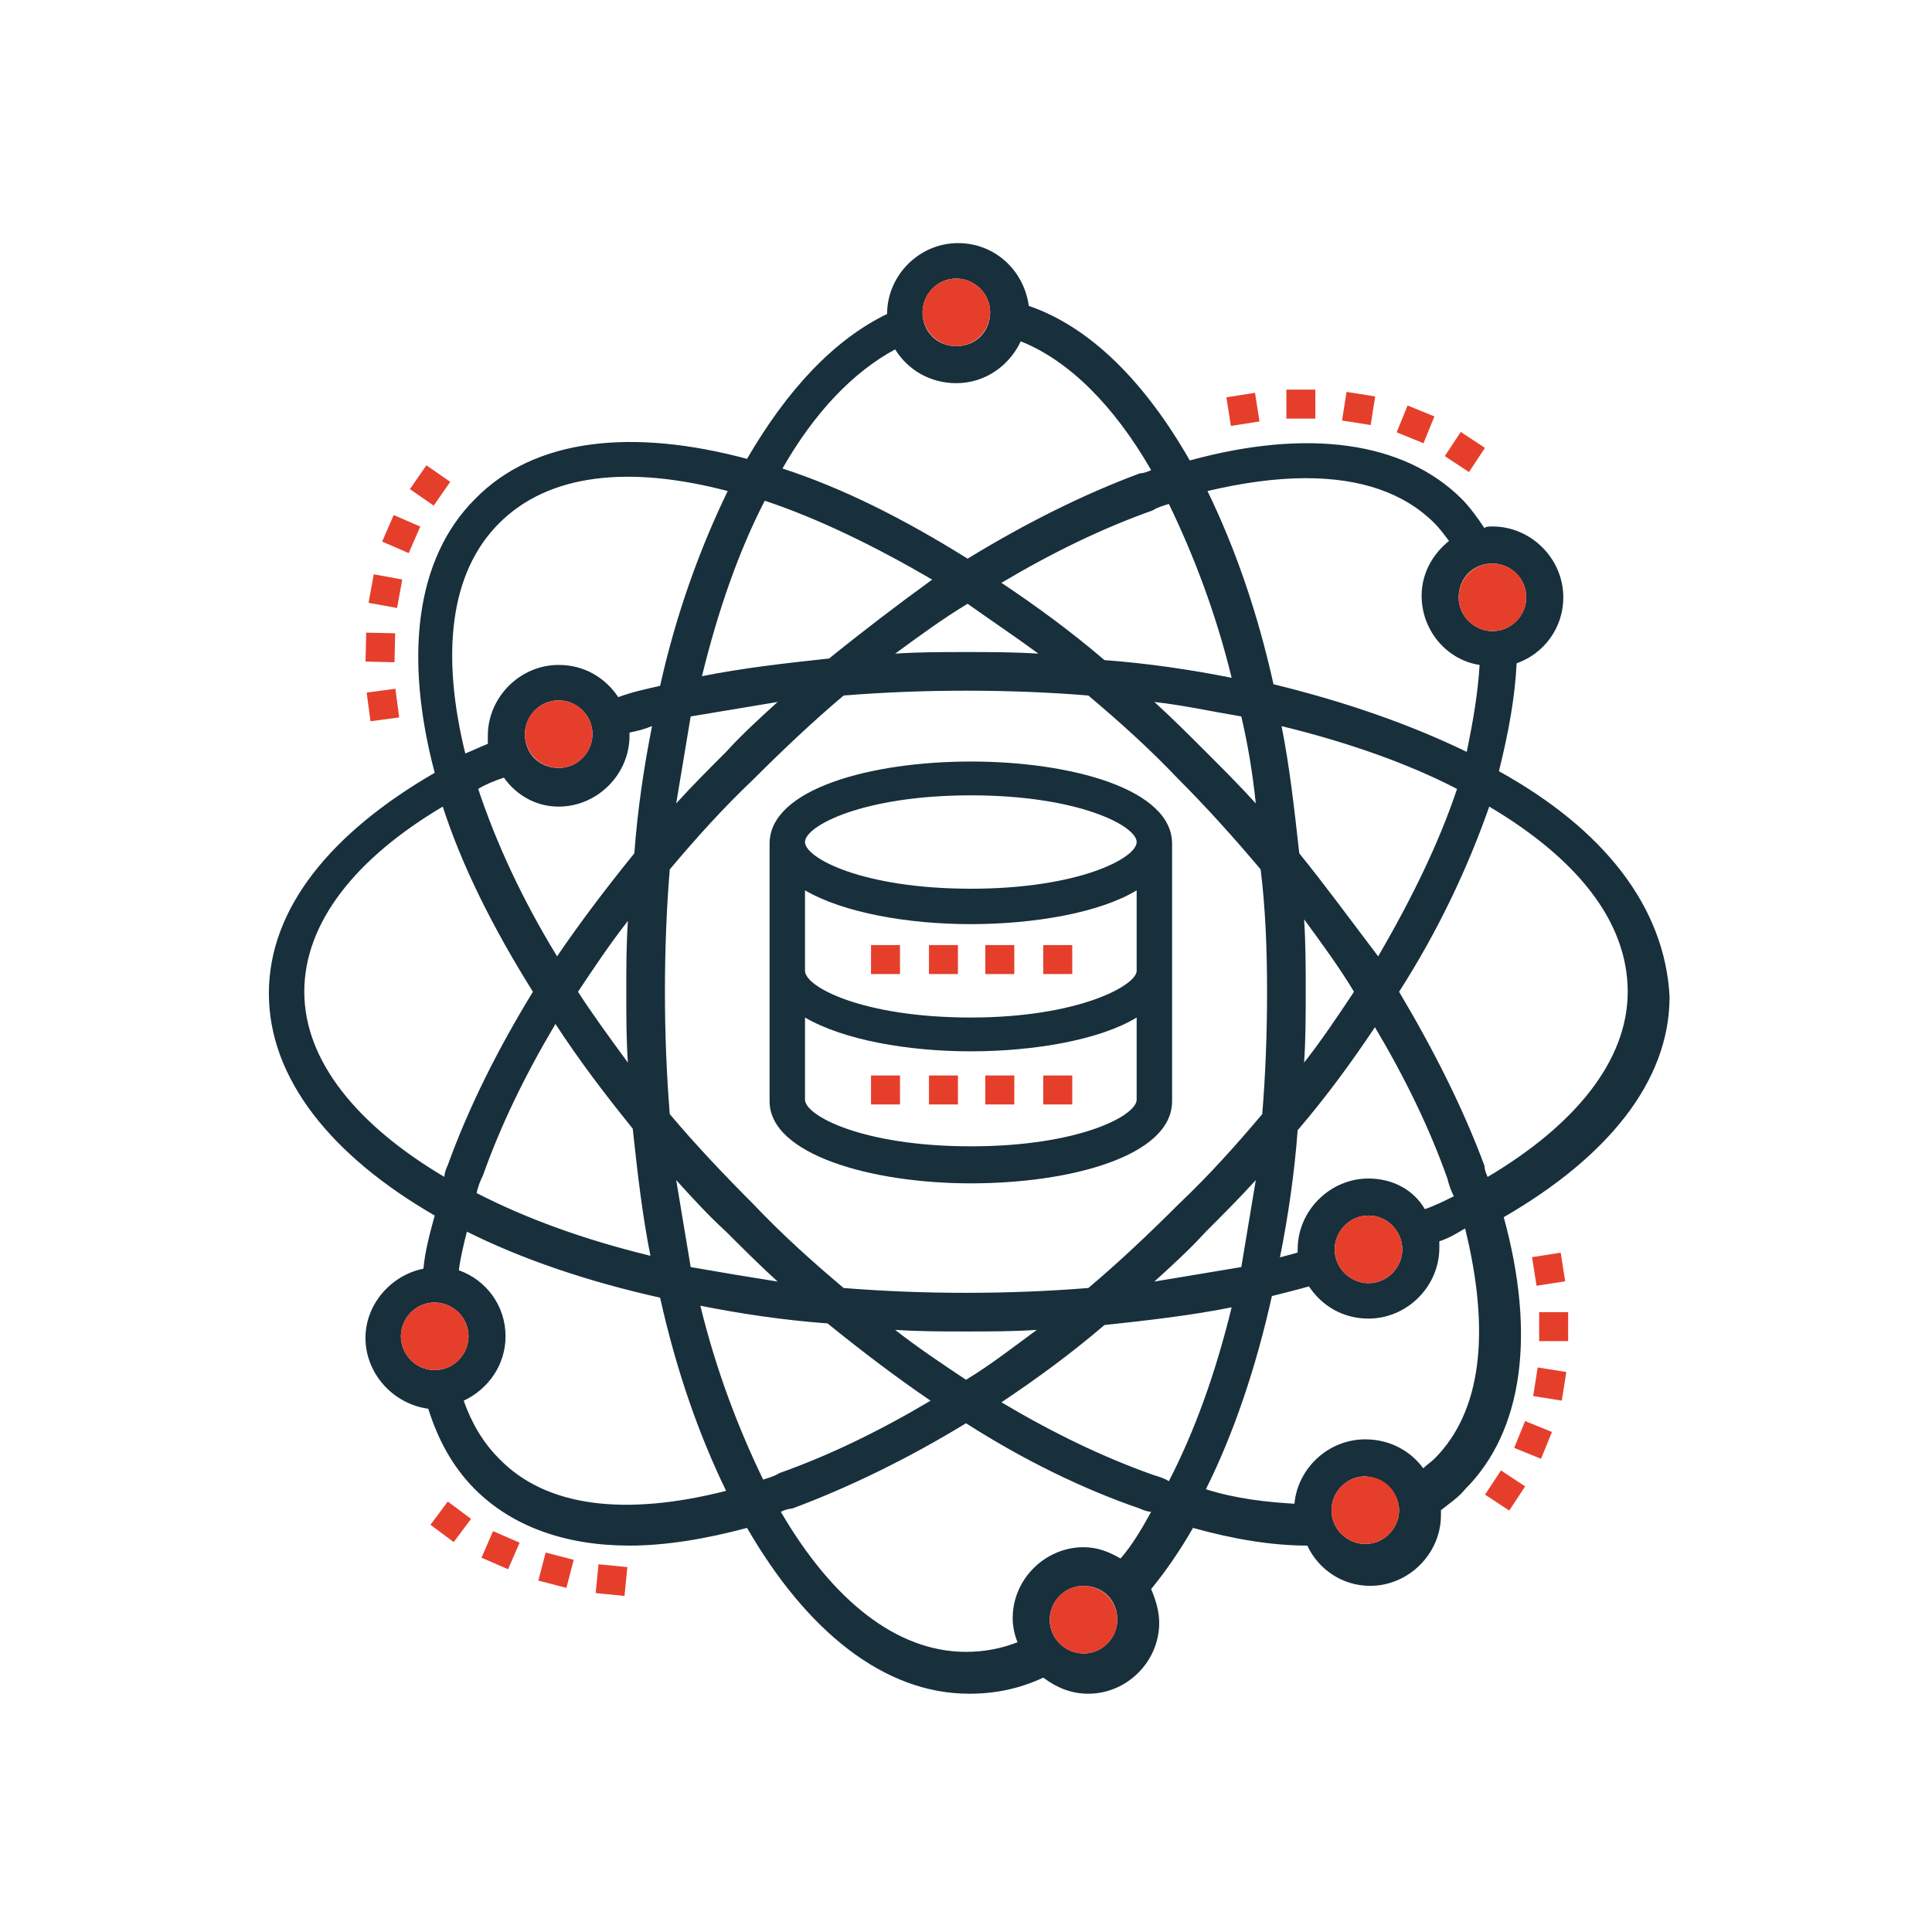 <?xml version="1.0" encoding="utf-8"?>
<!-- Generator: Adobe Illustrator 21.1.0, SVG Export Plug-In . SVG Version: 6.00 Build 0)  -->
<svg version="1.1" id="Layer_1" xmlns="http://www.w3.org/2000/svg" xmlns:xlink="http://www.w3.org/1999/xlink" x="0px" y="0px"
	 viewBox="0 0 120 120" style="enable-background:new 0 0 120 120;" xml:space="preserve">
<style type="text/css">
	.st0{fill:#E53F2C;}
	.st1{fill:#182F3C;}
	.st2{fill:#FFFFFF;}
	.st3{fill:#FFFFFF;stroke:#182F3C;stroke-width:3;stroke-linejoin:round;stroke-miterlimit:10;}
	.st4{fill:#FFFFFF;stroke:#182F3C;stroke-width:3;stroke-linecap:round;stroke-linejoin:round;stroke-miterlimit:10;}
	.st5{fill:none;stroke:#182F3C;stroke-width:2.7;stroke-linejoin:round;stroke-miterlimit:10;}
	.st6{fill:#E53F2C;stroke:#182F3C;stroke-width:2.7;stroke-linejoin:round;stroke-miterlimit:10;}
	.st7{fill:none;stroke:#182F3C;stroke-width:2.5;stroke-linejoin:round;stroke-miterlimit:10;}
	.st8{fill:none;}
	.st9{fill:none;stroke:#182F3C;stroke-width:2.598;stroke-linejoin:round;stroke-miterlimit:10;}
	.st10{fill:#E53F2C;stroke:#182F3C;stroke-width:2.598;stroke-linejoin:round;stroke-miterlimit:10;}
	.st11{fill:#FFFFFF;stroke:#182F3C;stroke-width:2.598;stroke-linejoin:round;stroke-miterlimit:10;}
</style>
<g>
	<path class="st8" d="M71.7,43.6c1.1,1,2.2,2,3.2,3.1c1.1,1.1,2.1,2.1,3.1,3.2c-0.3-1.8-0.6-3.6-0.9-5.4
		C75.3,44.2,73.5,43.9,71.7,43.6z"/>
	<path class="st8" d="M60,40.5c1.5,0,3,0,4.5,0.1c-1.5-1.1-3-2.2-4.4-3.1c-1.5,1-3,2-4.5,3.1C57,40.6,58.5,40.5,60,40.5z"/>
	<path class="st8" d="M67.6,43.2c-2.5-0.2-5-0.3-7.6-0.3c-2.6,0-5.2,0.1-7.6,0.3c-1.9,1.6-3.8,3.3-5.6,5.2c-1.8,1.8-3.6,3.7-5.2,5.6
		c-0.2,2.5-0.3,5-0.3,7.6c0,2.6,0.1,5.1,0.3,7.6c1.6,1.9,3.3,3.8,5.2,5.6h0c1.8,1.8,3.7,3.6,5.6,5.2c2.5,0.2,5,0.3,7.6,0.3
		c2.6,0,5.2-0.1,7.6-0.3c1.9-1.6,3.8-3.3,5.6-5.2c1.8-1.8,3.6-3.7,5.2-5.6c0.2-2.5,0.3-5,0.3-7.6c0-2.6-0.1-5.2-0.3-7.6
		c-1.6-1.9-3.3-3.8-5.1-5.6C71.4,46.5,69.5,44.8,67.6,43.2z M72.8,68.3c0,3.3-6.3,5.1-12.5,5.1s-12.5-1.7-12.5-5.1v-16
		c0-3.3,6.3-5.1,12.5-5.1s12.5,1.7,12.5,5.1V68.3z"/>
	<path class="st8" d="M43.5,42.1c2.5-0.5,5.2-0.9,7.9-1.1c2.1-1.7,4.3-3.3,6.4-4.8c-3.6-2.2-7.1-3.8-10.4-4.9
		C45.9,34.3,44.5,38,43.5,42.1z"/>
	<path class="st8" d="M45.1,46.7c1.1-1.1,2.1-2.1,3.2-3.1c-1.8,0.3-3.6,0.6-5.4,0.9c-0.4,1.7-0.7,3.5-0.9,5.4
		C43,48.8,44,47.8,45.1,46.7z"/>
	<path class="st8" d="M29.7,74.2c3.1,1.5,6.7,2.9,10.8,3.9c-0.5-2.5-0.9-5.2-1.1-7.9c-1.8-2.1-3.3-4.2-4.8-6.4
		c-1.9,3.2-3.4,6.3-4.5,9.4C29.9,73.5,29.8,73.9,29.7,74.2z"/>
	<path class="st8" d="M60.3,57.4c-4,0-8-0.7-10.3-2.1v5c0,1,3.6,2.9,10.3,2.9s10.3-1.9,10.3-2.9v-5C68.3,56.7,64.3,57.4,60.3,57.4z
		 M55.9,60.5h-1.8v-1.8h1.8V60.5z M59.5,60.5h-1.8v-1.8h1.8V60.5z M63,60.5h-1.8v-1.8H63V60.5z M66.6,60.5h-1.8v-1.8h1.8V60.5z"/>
	<path class="st8" d="M38.9,61.6c0-1.5,0-3,0.1-4.4c-1.1,1.5-2.2,3-3.1,4.4c1,1.5,2,2.9,3.1,4.4C39,64.6,38.9,63.1,38.9,61.6z"/>
	<path class="st8" d="M34.5,59.4c1.4-2.2,3-4.3,4.8-6.4c0.3-2.8,0.6-5.4,1.1-7.9c-0.5,0.1-0.9,0.2-1.4,0.4c0,0.1,0,0.1,0,0.2
		c0,2.4-2,4.4-4.4,4.4c-1.4,0-2.7-0.7-3.5-1.8c-0.5,0.2-1.1,0.5-1.6,0.7C30.7,52.3,32.4,55.8,34.5,59.4z"/>
	<path class="st8" d="M91.1,46.8c0.5-1.9,0.8-3.7,0.8-5.4c-2.1-0.4-3.6-2.2-3.6-4.3c0-1.4,0.7-2.6,1.7-3.4c-0.3-0.4-0.6-0.7-0.9-1.1
		c-1.9-1.9-4.6-2.8-8-2.8c-1.9,0-3.9,0.3-6.2,0.9c1.7,3.4,3.1,7.5,4.1,12C83.5,43.6,87.6,45,91.1,46.8z"/>
	<path class="st8" d="M51.5,82.3c-2.8-0.3-5.4-0.6-7.9-1.1c1,4.1,2.3,7.7,3.9,10.8c0.4-0.1,0.7-0.2,1.1-0.4c3.1-1.1,6.2-2.6,9.4-4.5
		C55.7,85.6,53.6,84,51.5,82.3z"/>
	<path class="st8" d="M68.5,82.3c-2.1,1.7-4.2,3.3-6.4,4.8c3.2,1.9,6.3,3.4,9.4,4.5c0.4,0.1,0.7,0.2,1,0.4c1.5-3.1,2.9-6.7,3.9-10.8
		C74,81.6,71.3,82,68.5,82.3z"/>
	<path class="st8" d="M60.3,65.3c-4,0-8-0.7-10.3-2.1v5.1c0,1,3.6,2.9,10.3,2.9s10.3-1.9,10.3-2.9v-5.1
		C68.3,64.6,64.3,65.3,60.3,65.3z M55.9,68.6h-1.8v-1.8h1.8V68.6z M59.5,68.6h-1.8v-1.8h1.8V68.6z M63,68.6h-1.8v-1.8H63V68.6z
		 M66.6,68.6h-1.8v-1.8h1.8V68.6z"/>
	<path class="st8" d="M60.3,55.2c6.7,0,10.3-1.9,10.3-2.9s-3.6-2.9-10.3-2.9S50,51.3,50,52.3S53.6,55.2,60.3,55.2z"/>
	<path class="st8" d="M68.6,40.9c2.7,0.3,5.4,0.6,7.9,1.1c-1-4.1-2.3-7.7-3.9-10.8c-0.3,0.1-0.7,0.2-1.1,0.4
		c-3.1,1.1-6.2,2.6-9.4,4.5C64.3,37.6,66.5,39.2,68.6,40.9z"/>
	<path class="st8" d="M45.1,76.5C45.1,76.5,45.1,76.5,45.1,76.5C44,75.4,43,74.3,42,73.3c0.3,1.9,0.6,3.6,0.9,5.4
		c1.7,0.4,3.5,0.7,5.4,0.9C47.3,78.6,46.2,77.6,45.1,76.5z"/>
	<path class="st8" d="M90,73.2c-1.1-3.1-2.6-6.2-4.5-9.4c-1.4,2.1-3,4.3-4.8,6.4c-0.3,2.7-0.6,5.4-1.1,7.9c0.4-0.1,0.7-0.2,1.1-0.3
		c0-0.1,0-0.1,0-0.2c0-2.4,2-4.4,4.4-4.4c1.5,0,2.8,0.7,3.6,1.8c0.6-0.3,1.2-0.5,1.8-0.8C90.2,73.9,90.1,73.5,90,73.2z"/>
	<path class="st8" d="M89.4,77.6c0,2.4-2,4.4-4.4,4.4c-1.5,0-2.9-0.8-3.7-2c-0.8,0.2-1.5,0.4-2.3,0.6c-1,4.5-2.4,8.5-4.1,12
		c2,0.5,3.8,0.8,5.5,0.9c0.2-2.2,2.1-4,4.4-4c1.5,0,2.8,0.7,3.6,1.8c0.2-0.2,0.5-0.4,0.7-0.6c2.9-2.9,3.6-7.9,2-14.2
		c-0.5,0.3-1.1,0.5-1.6,0.8C89.4,77.4,89.4,77.5,89.4,77.6z"/>
	<path class="st8" d="M33.1,61.6c-2.5-4-4.3-7.8-5.6-11.5c-5.4,3.2-8.6,7.2-8.6,11.5c0,4.3,3.2,8.3,8.7,11.5
		c0.1-0.2,0.2-0.5,0.2-0.7C29.1,68.9,30.9,65.2,33.1,61.6z"/>
	<path class="st8" d="M29,76.5c-0.2,0.8-0.4,1.6-0.5,2.4c1.7,0.6,2.9,2.2,2.9,4.1c0,1.8-1.1,3.3-2.6,4c0.5,1.4,1.2,2.7,2.2,3.6
		c2.9,2.9,7.9,3.6,14.2,2c-1.7-3.4-3.1-7.5-4.1-12C36.5,79.6,32.4,78.2,29,76.5z"/>
	<path class="st8" d="M60,88.4c-3.6,2.3-7.3,4.1-10.8,5.3c-0.2,0.1-0.5,0.2-0.7,0.2c3.2,5.4,7.2,8.7,11.5,8.7c1.1,0,2.2-0.2,3.2-0.6
		c-0.2-0.5-0.3-1-0.3-1.5c0-2.4,2-4.4,4.4-4.4c0.8,0,1.6,0.2,2.3,0.7c0.7-0.9,1.3-1.8,1.9-2.8c-0.2-0.1-0.5-0.2-0.7-0.2
		C67.3,92.5,63.6,90.7,60,88.4z"/>
	<path class="st8" d="M60,82.7c-1.5,0-3,0-4.4-0.1c1.5,1.1,2.9,2.2,4.4,3.1c1.5-1,3-2,4.4-3.1C63,82.6,61.5,82.7,60,82.7z"/>
	<path class="st8" d="M92.5,50.1c-1.2,3.7-3.1,7.5-5.6,11.5c2.2,3.6,4,7.2,5.3,10.8c0.1,0.2,0.2,0.5,0.2,0.7
		c5.4-3.2,8.7-7.2,8.7-11.5C101.1,57.3,97.9,53.3,92.5,50.1z"/>
	<path class="st8" d="M70.8,29.4c0.2-0.1,0.5-0.2,0.7-0.2c-2.3-4-5.1-6.8-8.1-8c-0.7,1.5-2.2,2.6-4,2.6c-1.6,0-3-0.9-3.8-2.1
		c-2.6,1.4-5,4-7.1,7.5c3.7,1.2,7.6,3.1,11.5,5.6C63.7,32.5,67.3,30.7,70.8,29.4z"/>
	<path class="st8" d="M74.9,76.5c-1.1,1.1-2.1,2.1-3.2,3.1c1.8-0.3,3.6-0.6,5.4-0.9c0.4-1.7,0.7-3.5,0.9-5.4
		C77,74.4,76,75.4,74.9,76.5z"/>
	<path class="st8" d="M81.1,61.6c0,1.5,0,3-0.1,4.4c1.1-1.5,2.2-3,3.1-4.4c-1-1.5-2-3-3.1-4.5C81,58.6,81.1,60.1,81.1,61.6z"/>
	<path class="st8" d="M79.5,45.1c0.5,2.5,0.9,5.2,1.1,7.9c1.7,2.1,3.3,4.3,4.8,6.4c2.2-3.6,3.8-7.1,4.9-10.4
		C87.3,47.4,83.6,46.1,79.5,45.1z"/>
	<path class="st8" d="M30.3,45.6c0-2.4,2-4.4,4.4-4.4c1.5,0,2.9,0.8,3.7,2c0.9-0.2,1.7-0.5,2.6-0.7c1-4.5,2.5-8.6,4.2-12.1
		c-6.1-1.6-11.1-1-14.2,2c-3.1,3.1-3.6,8.1-2,14.2c0.4-0.2,0.9-0.4,1.4-0.6C30.3,45.9,30.3,45.8,30.3,45.6z"/>
	<path class="st1" d="M93.1,47.9c0.6-2.4,1-4.6,1.1-6.7c1.7-0.6,2.9-2.2,2.9-4.1c0-2.4-2-4.4-4.4-4.4c-0.2,0-0.4,0-0.5,0.1
		c-0.4-0.6-0.9-1.3-1.4-1.8c-3.6-3.6-9.6-4.4-16.9-2.4c-2.8-4.9-6.2-8.3-10-9.6c-0.3-2.2-2.1-3.9-4.4-3.9c-2.4,0-4.4,2-4.4,4.4l0,0
		c-3.3,1.6-6.2,4.7-8.7,9c-7.1-1.9-13.2-1.3-16.9,2.5c-3.7,3.7-4.4,9.8-2.5,17c-6.4,3.7-10.3,8.4-10.3,13.7
		c0,5.3,3.9,10.1,10.3,13.8c-0.3,1.1-0.6,2.2-0.7,3.3c-2,0.4-3.6,2.2-3.6,4.3c0,2.2,1.7,4.1,3.9,4.4c0.6,1.9,1.5,3.6,2.9,5
		c2.3,2.3,5.6,3.5,9.6,3.5c2.2,0,4.7-0.4,7.3-1.1c3.7,6.4,8.5,10.3,13.8,10.3c1.6,0,3.1-0.3,4.6-1c0.8,0.6,1.7,1,2.8,1
		c2.4,0,4.4-2,4.4-4.4c0-0.7-0.2-1.4-0.5-2.1c0.9-1.1,1.8-2.4,2.6-3.8c2.5,0.7,4.9,1.1,7.1,1.1c0.7,1.5,2.2,2.5,3.9,2.5
		c2.4,0,4.4-2,4.4-4.4c0-0.1,0-0.2,0-0.3c0.5-0.4,1.1-0.8,1.5-1.3c3.6-3.6,4.4-9.6,2.4-16.9c6.4-3.7,10.3-8.4,10.3-13.7
		C103.4,56.3,99.6,51.5,93.1,47.9z M94.8,37.1c0,1.1-0.9,2.1-2.1,2.1c-1.1,0-2.1-0.9-2.1-2.1s0.9-2.1,2.1-2.1
		C93.8,35,94.8,35.9,94.8,37.1z M81.1,29.7c3.4,0,6.1,0.9,8,2.8c0.3,0.3,0.6,0.7,0.9,1.1c-1,0.8-1.7,2-1.7,3.4c0,2.2,1.6,4,3.6,4.3
		c-0.1,1.7-0.4,3.5-0.8,5.4c-3.5-1.7-7.5-3.1-12-4.2c-1-4.5-2.4-8.5-4.1-12C77.1,30,79.2,29.7,81.1,29.7z M87.1,77.6
		c0,1.1-0.9,2.1-2.1,2.1c-1.1,0-2.1-0.9-2.1-2.1c0-1.1,0.9-2.1,2.1-2.1C86.2,75.5,87.1,76.5,87.1,77.6z M85,73.2
		c-2.4,0-4.4,2-4.4,4.4c0,0.1,0,0.1,0,0.2c-0.4,0.1-0.7,0.2-1.1,0.3c0.5-2.5,0.9-5.2,1.1-7.9c1.8-2.1,3.4-4.3,4.8-6.4
		c1.9,3.2,3.4,6.3,4.5,9.4c0.1,0.4,0.2,0.7,0.4,1.1c-0.6,0.3-1.2,0.6-1.8,0.8C87.8,73.9,86.5,73.2,85,73.2z M71.6,91.6
		c-3.1-1.1-6.2-2.6-9.4-4.5c2.1-1.4,4.3-3,6.4-4.8c2.8-0.3,5.4-0.6,7.9-1.1c-1,4.1-2.3,7.7-3.9,10.8C72.3,91.8,71.9,91.7,71.6,91.6z
		 M47.4,91.9c-1.5-3.1-2.9-6.7-3.9-10.8c2.5,0.5,5.2,0.9,7.9,1.1c2.1,1.7,4.2,3.3,6.4,4.8c-3.2,1.9-6.3,3.4-9.4,4.5
		C48.1,91.7,47.7,91.8,47.4,91.9z M32.6,45.6c0-1.1,0.9-2.1,2.1-2.1c1.1,0,2.1,0.9,2.1,2.1c0,1.1-0.9,2.1-2.1,2.1
		C33.5,47.7,32.6,46.8,32.6,45.6z M34.7,50.1c2.4,0,4.4-2,4.4-4.4c0-0.1,0-0.1,0-0.2c0.5-0.1,0.9-0.2,1.4-0.4
		c-0.5,2.5-0.9,5.2-1.1,7.9c-1.7,2.1-3.3,4.2-4.8,6.4c-2.2-3.6-3.8-7.1-4.9-10.4c0.5-0.3,1-0.5,1.6-0.7C32,49.3,33.2,50.1,34.7,50.1
		z M72.6,31.3c1.5,3.1,2.9,6.7,3.9,10.8c-2.5-0.5-5.2-0.9-7.9-1.1c-2.1-1.8-4.3-3.4-6.4-4.8c3.2-1.9,6.3-3.4,9.4-4.5
		C71.9,31.5,72.3,31.4,72.6,31.3z M78.7,61.6c0,2.6-0.1,5.2-0.3,7.6c-1.6,1.9-3.3,3.8-5.2,5.6c-1.8,1.8-3.7,3.6-5.6,5.2
		c-2.5,0.2-5,0.3-7.6,0.3c-2.6,0-5.1-0.1-7.6-0.3c-1.9-1.6-3.8-3.3-5.6-5.2h0c-1.8-1.8-3.6-3.7-5.2-5.6c-0.2-2.5-0.3-5-0.3-7.6
		c0-2.6,0.1-5.2,0.3-7.6c1.6-1.9,3.3-3.8,5.2-5.6c1.8-1.8,3.7-3.6,5.6-5.2c2.5-0.2,5-0.3,7.6-0.3c2.6,0,5.2,0.1,7.6,0.3
		c1.9,1.6,3.8,3.3,5.6,5.2c1.8,1.8,3.5,3.7,5.1,5.6C78.6,56.4,78.7,59,78.7,61.6z M74.9,46.7c-1.1-1.1-2.1-2.1-3.2-3.1
		c1.8,0.2,3.6,0.6,5.4,0.9c0.4,1.7,0.7,3.5,0.9,5.4C77,48.8,76,47.8,74.9,46.7z M64.5,40.6c-1.5-0.1-3-0.1-4.5-0.1
		c-1.5,0-3,0-4.4,0.1c1.5-1.1,3-2.2,4.5-3.1C61.5,38.5,63,39.5,64.5,40.6z M51.5,40.9c-2.8,0.3-5.4,0.6-7.9,1.1
		c1-4.1,2.3-7.8,3.9-10.9c3.3,1.1,6.8,2.8,10.4,4.9C55.7,37.6,53.6,39.2,51.5,40.9z M48.3,43.6c-1.1,1-2.2,2-3.2,3.1
		C44,47.8,43,48.8,42,49.9c0.3-1.8,0.6-3.6,0.9-5.4C44.7,44.2,46.5,43.9,48.3,43.6z M39,57.2c-0.1,1.5-0.1,2.9-0.1,4.4
		c0,1.5,0,3,0.1,4.4c-1.1-1.5-2.2-3-3.1-4.4C36.9,60.1,37.9,58.6,39,57.2z M39.3,70.1c0.3,2.8,0.6,5.4,1.1,7.9
		c-4.1-1-7.7-2.3-10.8-3.9c0.1-0.4,0.2-0.7,0.4-1.1c1.1-3.1,2.6-6.2,4.5-9.4C36,65.9,37.6,68,39.3,70.1z M42,73.3
		c1,1.1,2,2.2,3.1,3.2c0,0,0,0,0,0c1.1,1.1,2.1,2.1,3.2,3.1c-1.9-0.3-3.7-0.6-5.4-0.9C42.6,76.9,42.3,75.1,42,73.3z M55.6,82.6
		c1.5,0.1,2.9,0.1,4.4,0.1c1.5,0,3,0,4.4-0.1c-1.5,1.1-2.9,2.2-4.4,3.1C58.5,84.7,57,83.7,55.6,82.6z M71.7,79.6
		c1.1-1,2.2-2,3.2-3.1c1.1-1.1,2.1-2.1,3.1-3.2c-0.3,1.8-0.6,3.6-0.9,5.4C75.3,79,73.5,79.3,71.7,79.6z M81,66
		c0.1-1.5,0.1-2.9,0.1-4.4c0-1.5,0-3-0.1-4.5c1.1,1.5,2.2,3,3.1,4.5C83.1,63.1,82.1,64.6,81,66z M80.7,53c-0.3-2.7-0.6-5.4-1.1-7.9
		c4.1,1,7.8,2.3,10.9,3.9c-1.1,3.3-2.8,6.8-4.9,10.4C84,57.3,82.4,55.1,80.7,53z M57.3,19.4c0-1.1,0.9-2.1,2.1-2.1
		c1.1,0,2.1,0.9,2.1,2.1s-0.9,2.1-2.1,2.1C58.2,21.5,57.3,20.6,57.3,19.4z M55.6,21.7c0.8,1.3,2.2,2.1,3.8,2.1c1.8,0,3.3-1.1,4-2.6
		c3,1.2,5.8,4,8.1,8c-0.2,0.1-0.5,0.2-0.7,0.2c-3.5,1.3-7.1,3.1-10.7,5.3c-4-2.5-7.8-4.4-11.5-5.6C50.6,25.6,53,23.1,55.6,21.7z
		 M31,32.5c3.1-3.1,8.1-3.6,14.2-2C43.5,34,42,38.1,41,42.6c-0.9,0.2-1.8,0.4-2.6,0.7c-0.8-1.2-2.1-2-3.7-2c-2.4,0-4.4,2-4.4,4.4
		c0,0.2,0,0.3,0,0.5c-0.5,0.2-0.9,0.4-1.4,0.6C27.4,40.7,27.9,35.6,31,32.5z M18.9,61.6c0-4.3,3.2-8.3,8.6-11.5
		c1.2,3.7,3.1,7.5,5.6,11.5c-2.2,3.6-4,7.2-5.3,10.8c-0.1,0.2-0.2,0.5-0.2,0.7C22.2,69.9,18.9,65.9,18.9,61.6z M24.9,83
		c0-1.1,0.9-2.1,2.1-2.1c1.1,0,2.1,0.9,2.1,2.1c0,1.1-0.9,2.1-2.1,2.1C25.8,85.1,24.9,84.1,24.9,83z M31,90.6c-1-1-1.7-2.2-2.2-3.6
		c1.5-0.7,2.6-2.2,2.6-4c0-1.9-1.2-3.5-2.9-4.1c0.1-0.8,0.3-1.6,0.5-2.4c3.4,1.7,7.5,3.1,12,4.1c1,4.5,2.4,8.5,4.1,12
		C38.8,94.2,33.9,93.6,31,90.6z M69.4,100.6c0,1.1-0.9,2.1-2.1,2.1c-1.1,0-2.1-0.9-2.1-2.1c0-1.1,0.9-2.1,2.1-2.1
		C68.5,98.5,69.4,99.4,69.4,100.6z M69.6,96.8c-0.7-0.4-1.4-0.7-2.3-0.7c-2.4,0-4.4,2-4.4,4.4c0,0.5,0.1,1,0.3,1.5
		c-1,0.4-2.1,0.6-3.2,0.6c-4.3,0-8.3-3.2-11.5-8.7c0.2-0.1,0.5-0.2,0.7-0.2c3.5-1.3,7.2-3.1,10.8-5.3c3.6,2.3,7.3,4.1,10.8,5.3
		c0.2,0.1,0.5,0.2,0.7,0.2C70.9,95,70.3,96,69.6,96.8z M86.9,93.8c0,1.1-0.9,2.1-2.1,2.1c-1.1,0-2.1-0.9-2.1-2.1
		c0-1.1,0.9-2.1,2.1-2.1C85.9,91.8,86.9,92.7,86.9,93.8z M89.1,90.6c-0.2,0.2-0.5,0.4-0.7,0.6c-0.8-1.1-2.1-1.8-3.6-1.8
		c-2.3,0-4.2,1.8-4.4,4c-1.7-0.1-3.6-0.3-5.5-0.9c1.7-3.4,3.1-7.5,4.1-12c0.8-0.2,1.6-0.4,2.3-0.6c0.8,1.2,2.1,2,3.7,2
		c2.4,0,4.4-2,4.4-4.4c0-0.1,0-0.2,0-0.4c0.6-0.2,1.1-0.5,1.6-0.8C92.6,82.8,92,87.7,89.1,90.6z M92.4,73.1
		c-0.1-0.2-0.2-0.5-0.2-0.7c-1.3-3.5-3.1-7.1-5.3-10.8c2.5-3.9,4.3-7.8,5.6-11.5c5.4,3.2,8.6,7.1,8.6,11.5
		C101.1,65.9,97.8,69.9,92.4,73.1z"/>
	<circle class="st0" cx="67.3" cy="100.6" r="2.1"/>
	<path class="st1" d="M60.3,47.3c-6.2,0-12.5,1.7-12.5,5.1v16c0,3.3,6.3,5.1,12.5,5.1s12.5-1.7,12.5-5.1v-16
		C72.8,49,66.5,47.3,60.3,47.3z M60.3,49.4c6.7,0,10.3,1.9,10.3,2.9s-3.6,2.9-10.3,2.9S50,53.3,50,52.3S53.6,49.4,60.3,49.4z
		 M60.3,71.2c-6.7,0-10.3-1.9-10.3-2.9v-5.1c2.4,1.4,6.4,2.1,10.3,2.1s8-0.7,10.3-2.1v5.1C70.6,69.3,67,71.2,60.3,71.2z M60.3,63.2
		c-6.7,0-10.3-1.9-10.3-2.9v-5c2.4,1.4,6.4,2.1,10.3,2.1s8-0.7,10.3-2.1v5C70.6,61.2,67,63.2,60.3,63.2z"/>
	<rect x="76.3" y="24.5" transform="matrix(0.988 -0.155 0.155 0.988 -3.009 12.298)" class="st0" width="1.8" height="1.8"/>
	<rect x="79.9" y="24.2" class="st0" width="1.8" height="1.8"/>
	
		<rect x="83.5" y="24.5" transform="matrix(0.156 -0.988 0.988 0.156 46.124 104.796)" class="st0" width="1.8" height="1.8"/>
	<rect x="87" y="25.5" transform="matrix(0.377 -0.926 0.926 0.377 30.337 97.801)" class="st0" width="1.8" height="1.8"/>
	<rect x="90.1" y="27.2" transform="matrix(0.55 -0.835 0.835 0.55 17.472 88.605)" class="st0" width="1.8" height="1.8"/>
	<rect x="54.1" y="58.7" class="st0" width="1.8" height="1.8"/>
	<rect x="57.7" y="58.7" class="st0" width="1.8" height="1.8"/>
	<rect x="61.2" y="58.7" class="st0" width="1.8" height="1.8"/>
	<rect x="64.8" y="58.7" class="st0" width="1.8" height="1.8"/>
	<rect x="54.1" y="66.8" class="st0" width="1.8" height="1.8"/>
	<rect x="57.7" y="66.8" class="st0" width="1.8" height="1.8"/>
	<rect x="61.2" y="66.8" class="st0" width="1.8" height="1.8"/>
	<rect x="64.8" y="66.8" class="st0" width="1.8" height="1.8"/>
	<rect x="95.3" y="77.9" transform="matrix(0.988 -0.155 0.155 0.988 -11.072 15.89)" class="st0" width="1.8" height="1.8"/>
	<rect x="95.6" y="81.5" class="st0" width="1.8" height="1.8"/>
	
		<rect x="95.3" y="85.1" transform="matrix(0.156 -0.988 0.988 0.156 -3.718 167.595)" class="st0" width="1.8" height="1.8"/>
	
		<rect x="94.4" y="88.5" transform="matrix(0.377 -0.926 0.926 0.377 -23.491 143.981)" class="st0" width="1.8" height="1.8"/>
	
		<rect x="92.6" y="91.7" transform="matrix(0.55 -0.835 0.835 0.55 -35.262 119.72)" class="st0" width="1.8" height="1.8"/>
	<rect x="22.9" y="42.9" transform="matrix(0.991 -0.132 0.132 0.991 -5.583 3.524)" class="st0" width="1.8" height="1.8"/>
	
		<rect x="22.7" y="39.4" transform="matrix(2.333779e-02 -1 1 2.333779e-02 -17.226 62.873)" class="st0" width="1.8" height="1.8"/>
	<rect x="23" y="35.8" transform="matrix(0.179 -0.984 0.984 0.179 -16.452 53.666)" class="st0" width="1.8" height="1.8"/>
	<rect x="24.1" y="32.3" transform="matrix(0.398 -0.917 0.917 0.398 -15.475 42.884)" class="st0" width="1.8" height="1.8"/>
	
		<rect x="25.8" y="29.2" transform="matrix(0.57 -0.822 0.822 0.57 -13.249 34.944)" class="st0" width="1.8" height="1.8"/>
	
		<rect x="37.1" y="97.2" transform="matrix(9.826007e-02 -0.995 0.995 9.826007e-02 -63.362 126.314)" class="st0" width="1.8" height="1.8"/>
	
		<rect x="33.6" y="96.6" transform="matrix(0.252 -0.968 0.968 0.252 -68.538 106.355)" class="st0" width="1.8" height="1.8"/>
	
		<rect x="30.2" y="95.4" transform="matrix(0.399 -0.917 0.917 0.399 -69.625 86.38)" class="st0" width="1.8" height="1.8"/>
	
		<rect x="27.1" y="93.6" transform="matrix(0.598 -0.802 0.802 0.598 -64.536 60.468)" class="st0" width="1.8" height="1.8"/>
	<circle class="st0" cx="59.4" cy="19.4" r="2.1"/>
	<circle class="st0" cx="92.7" cy="37.1" r="2.1"/>
	<circle class="st0" cx="27" cy="83" r="2.1"/>
	<circle class="st0" cx="85" cy="77.6" r="2.1"/>
	<circle class="st0" cx="84.8" cy="93.8" r="2.1"/>
	<circle class="st0" cx="34.7" cy="45.6" r="2.1"/>
</g>
</svg>
